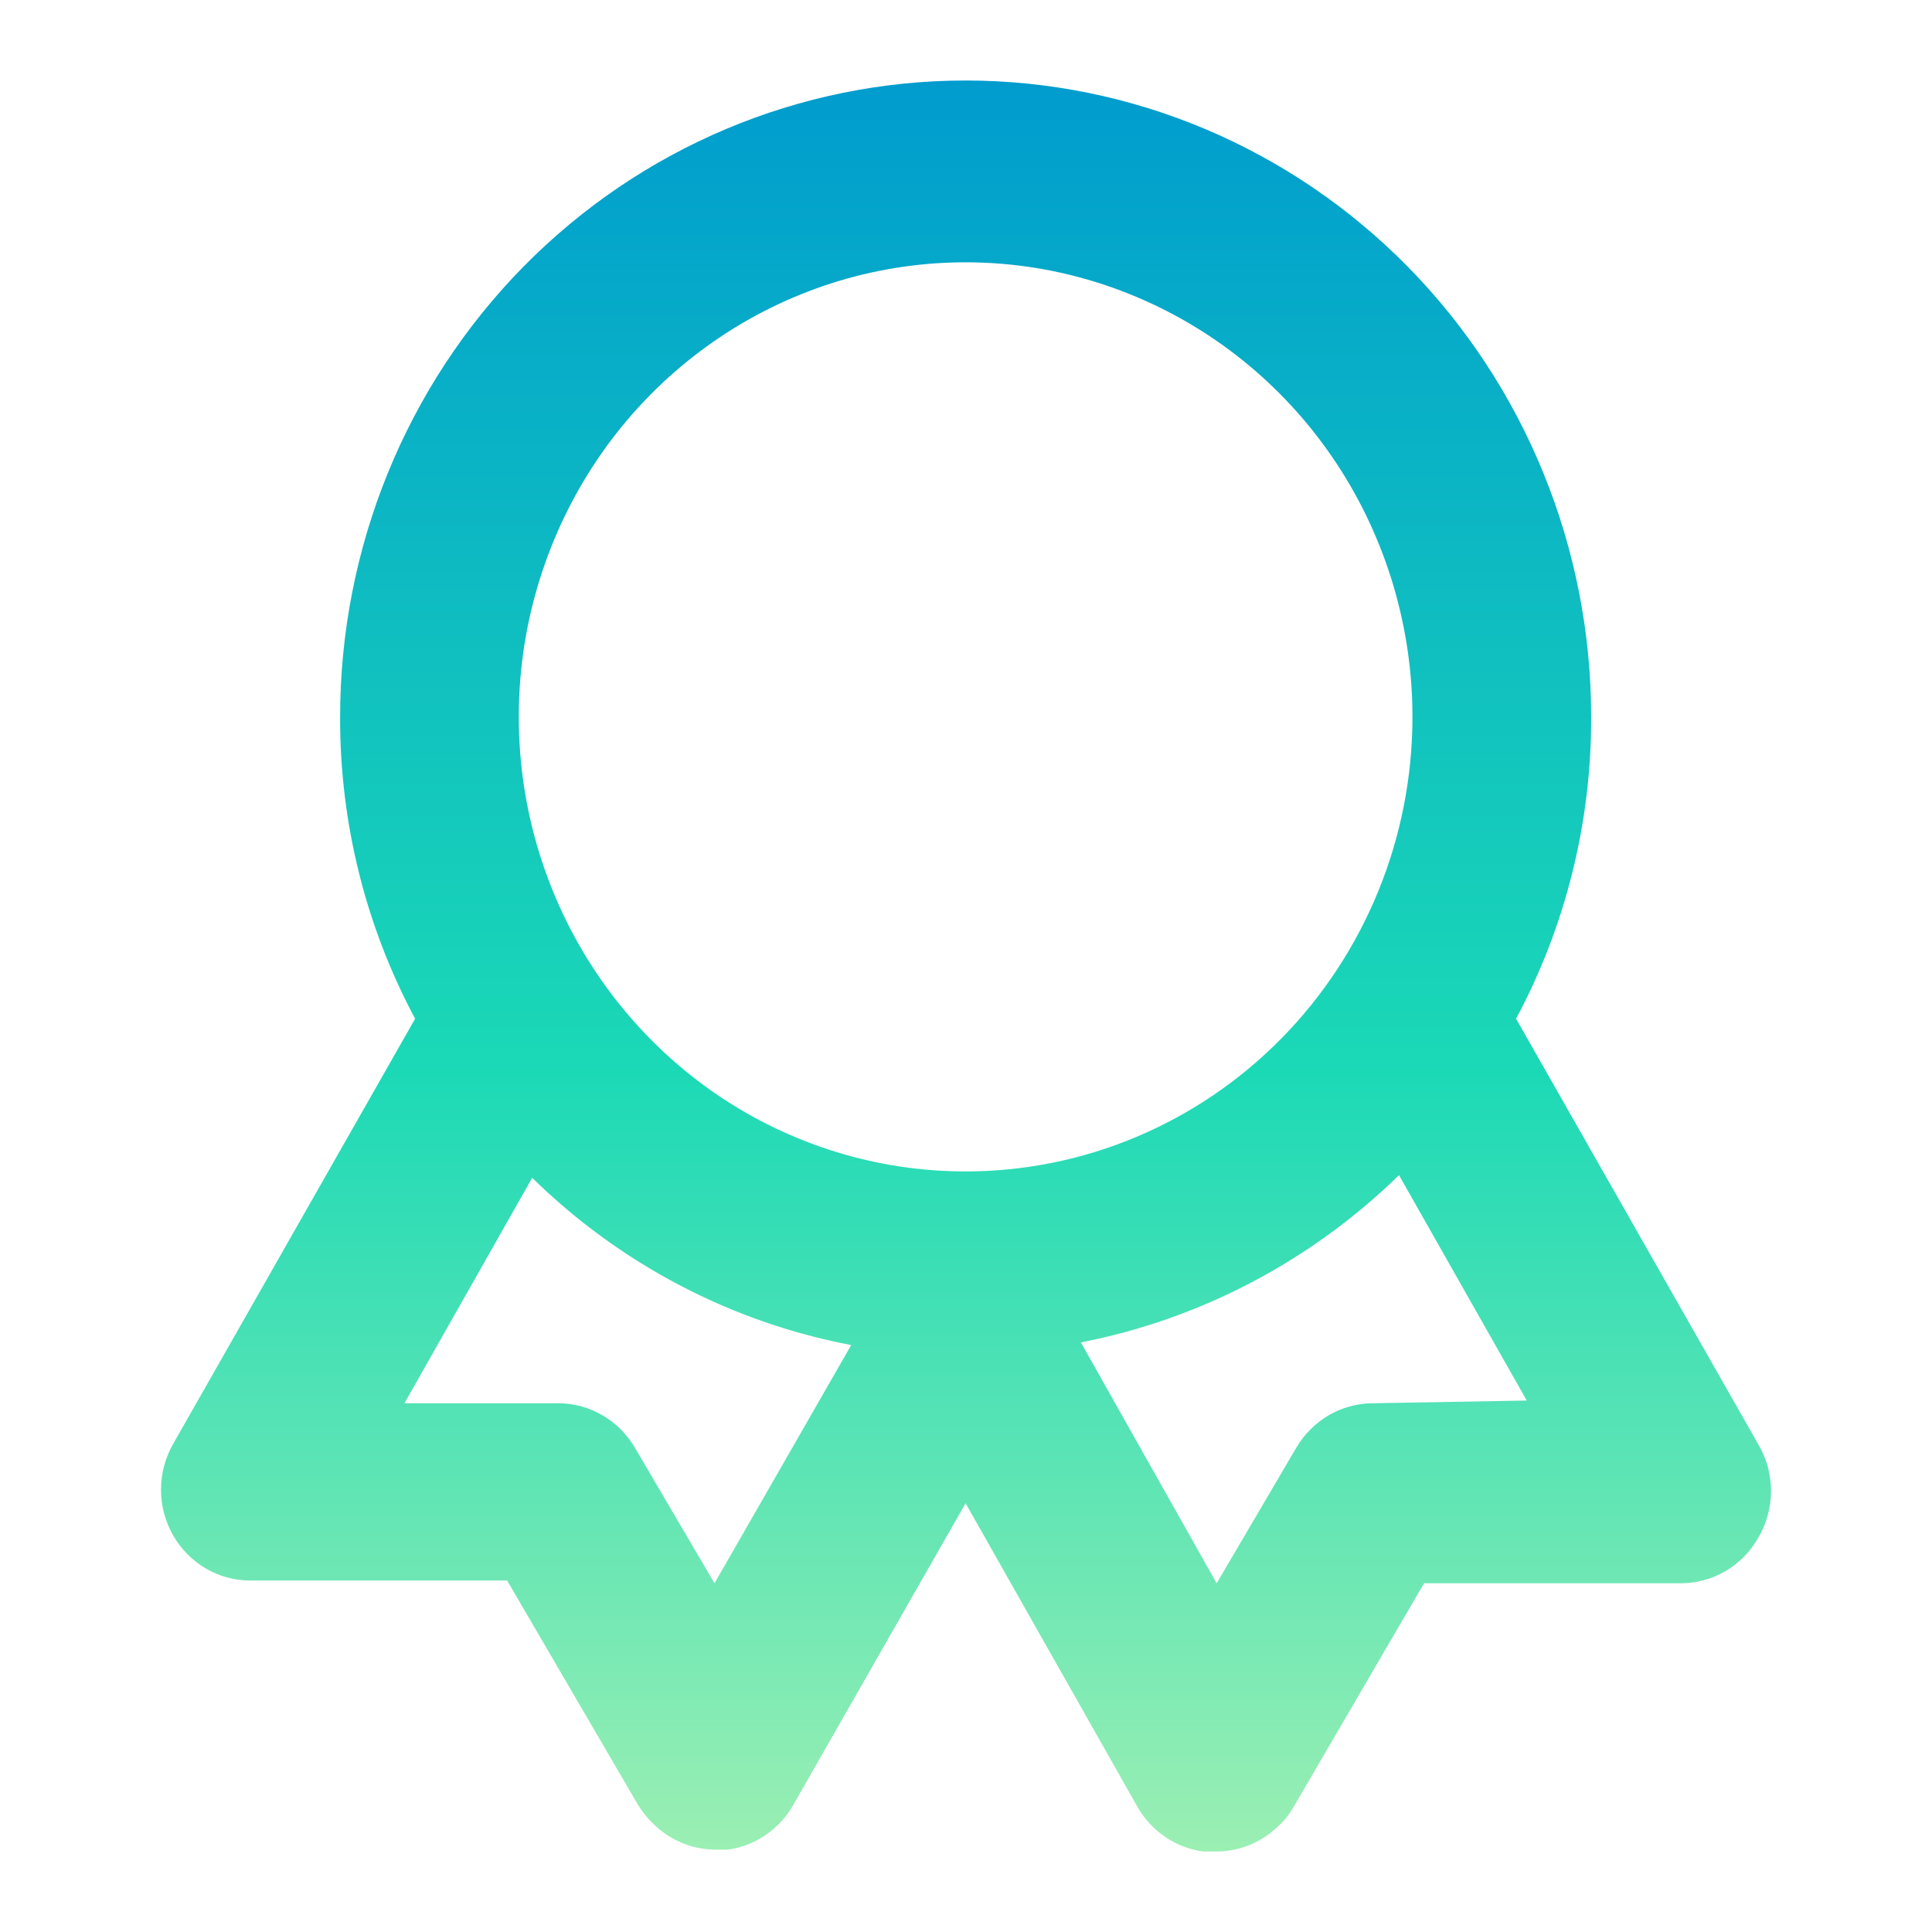 <svg width="24" height="24" viewBox="0 0 24 24" fill="none" xmlns="http://www.w3.org/2000/svg">
<path d="M21.841 17.94L18.833 12.655C19.449 11.505 19.77 10.215 19.766 8.906C19.766 6.809 18.947 4.798 17.49 3.315C16.032 1.833 14.056 1 11.995 1C9.934 1 7.958 1.833 6.5 3.315C5.043 4.798 4.225 6.809 4.225 8.906C4.221 10.215 4.541 11.505 5.157 12.655L2.149 17.94C2.051 18.113 2 18.308 2 18.506C2 18.705 2.052 18.9 2.15 19.072C2.248 19.244 2.389 19.386 2.558 19.485C2.727 19.584 2.919 19.635 3.114 19.634H6.3L7.921 22.413C7.976 22.505 8.043 22.588 8.121 22.661C8.327 22.863 8.601 22.976 8.887 22.977H9.042C9.21 22.954 9.37 22.892 9.51 22.796C9.651 22.7 9.768 22.573 9.853 22.424L11.995 18.674L14.137 22.458C14.223 22.605 14.341 22.73 14.482 22.824C14.622 22.918 14.781 22.978 14.948 23H15.103C15.393 23.002 15.672 22.888 15.88 22.684C15.955 22.615 16.019 22.535 16.069 22.447L17.69 19.668H20.876C21.071 19.669 21.264 19.617 21.433 19.518C21.603 19.419 21.744 19.276 21.841 19.104C21.945 18.928 22 18.727 22 18.522C22 18.317 21.945 18.116 21.841 17.94V17.94ZM8.876 19.668L7.888 17.986C7.791 17.819 7.653 17.68 7.487 17.583C7.322 17.486 7.135 17.434 6.944 17.432H5.024L6.611 14.631C7.704 15.703 9.082 16.425 10.574 16.709L8.876 19.668ZM11.995 14.552C10.897 14.552 9.824 14.221 8.911 13.601C7.999 12.98 7.287 12.098 6.867 11.066C6.447 10.035 6.337 8.899 6.551 7.804C6.766 6.709 7.294 5.702 8.07 4.913C8.847 4.123 9.836 3.585 10.912 3.367C11.989 3.149 13.105 3.261 14.119 3.689C15.133 4.116 16 4.84 16.61 5.768C17.22 6.697 17.546 7.789 17.546 8.906C17.546 10.403 16.961 11.839 15.92 12.898C14.879 13.957 13.467 14.552 11.995 14.552V14.552ZM17.046 17.432C16.855 17.434 16.668 17.486 16.503 17.583C16.338 17.68 16.2 17.819 16.102 17.986L15.114 19.668L13.427 16.676C14.914 16.386 16.287 15.664 17.379 14.598L18.966 17.398L17.046 17.432Z" fill="url(#paint0_linear_199_5514)"/>
<defs>
<linearGradient id="paint0_linear_199_5514" x1="12" y1="1" x2="12" y2="23" gradientUnits="userSpaceOnUse">
<stop stop-color="#009CCE"/>
<stop offset="0.557" stop-color="#1BD9B6"/>
<stop offset="1" stop-color="#9BEFB3"/>
</linearGradient>
</defs>
</svg>
